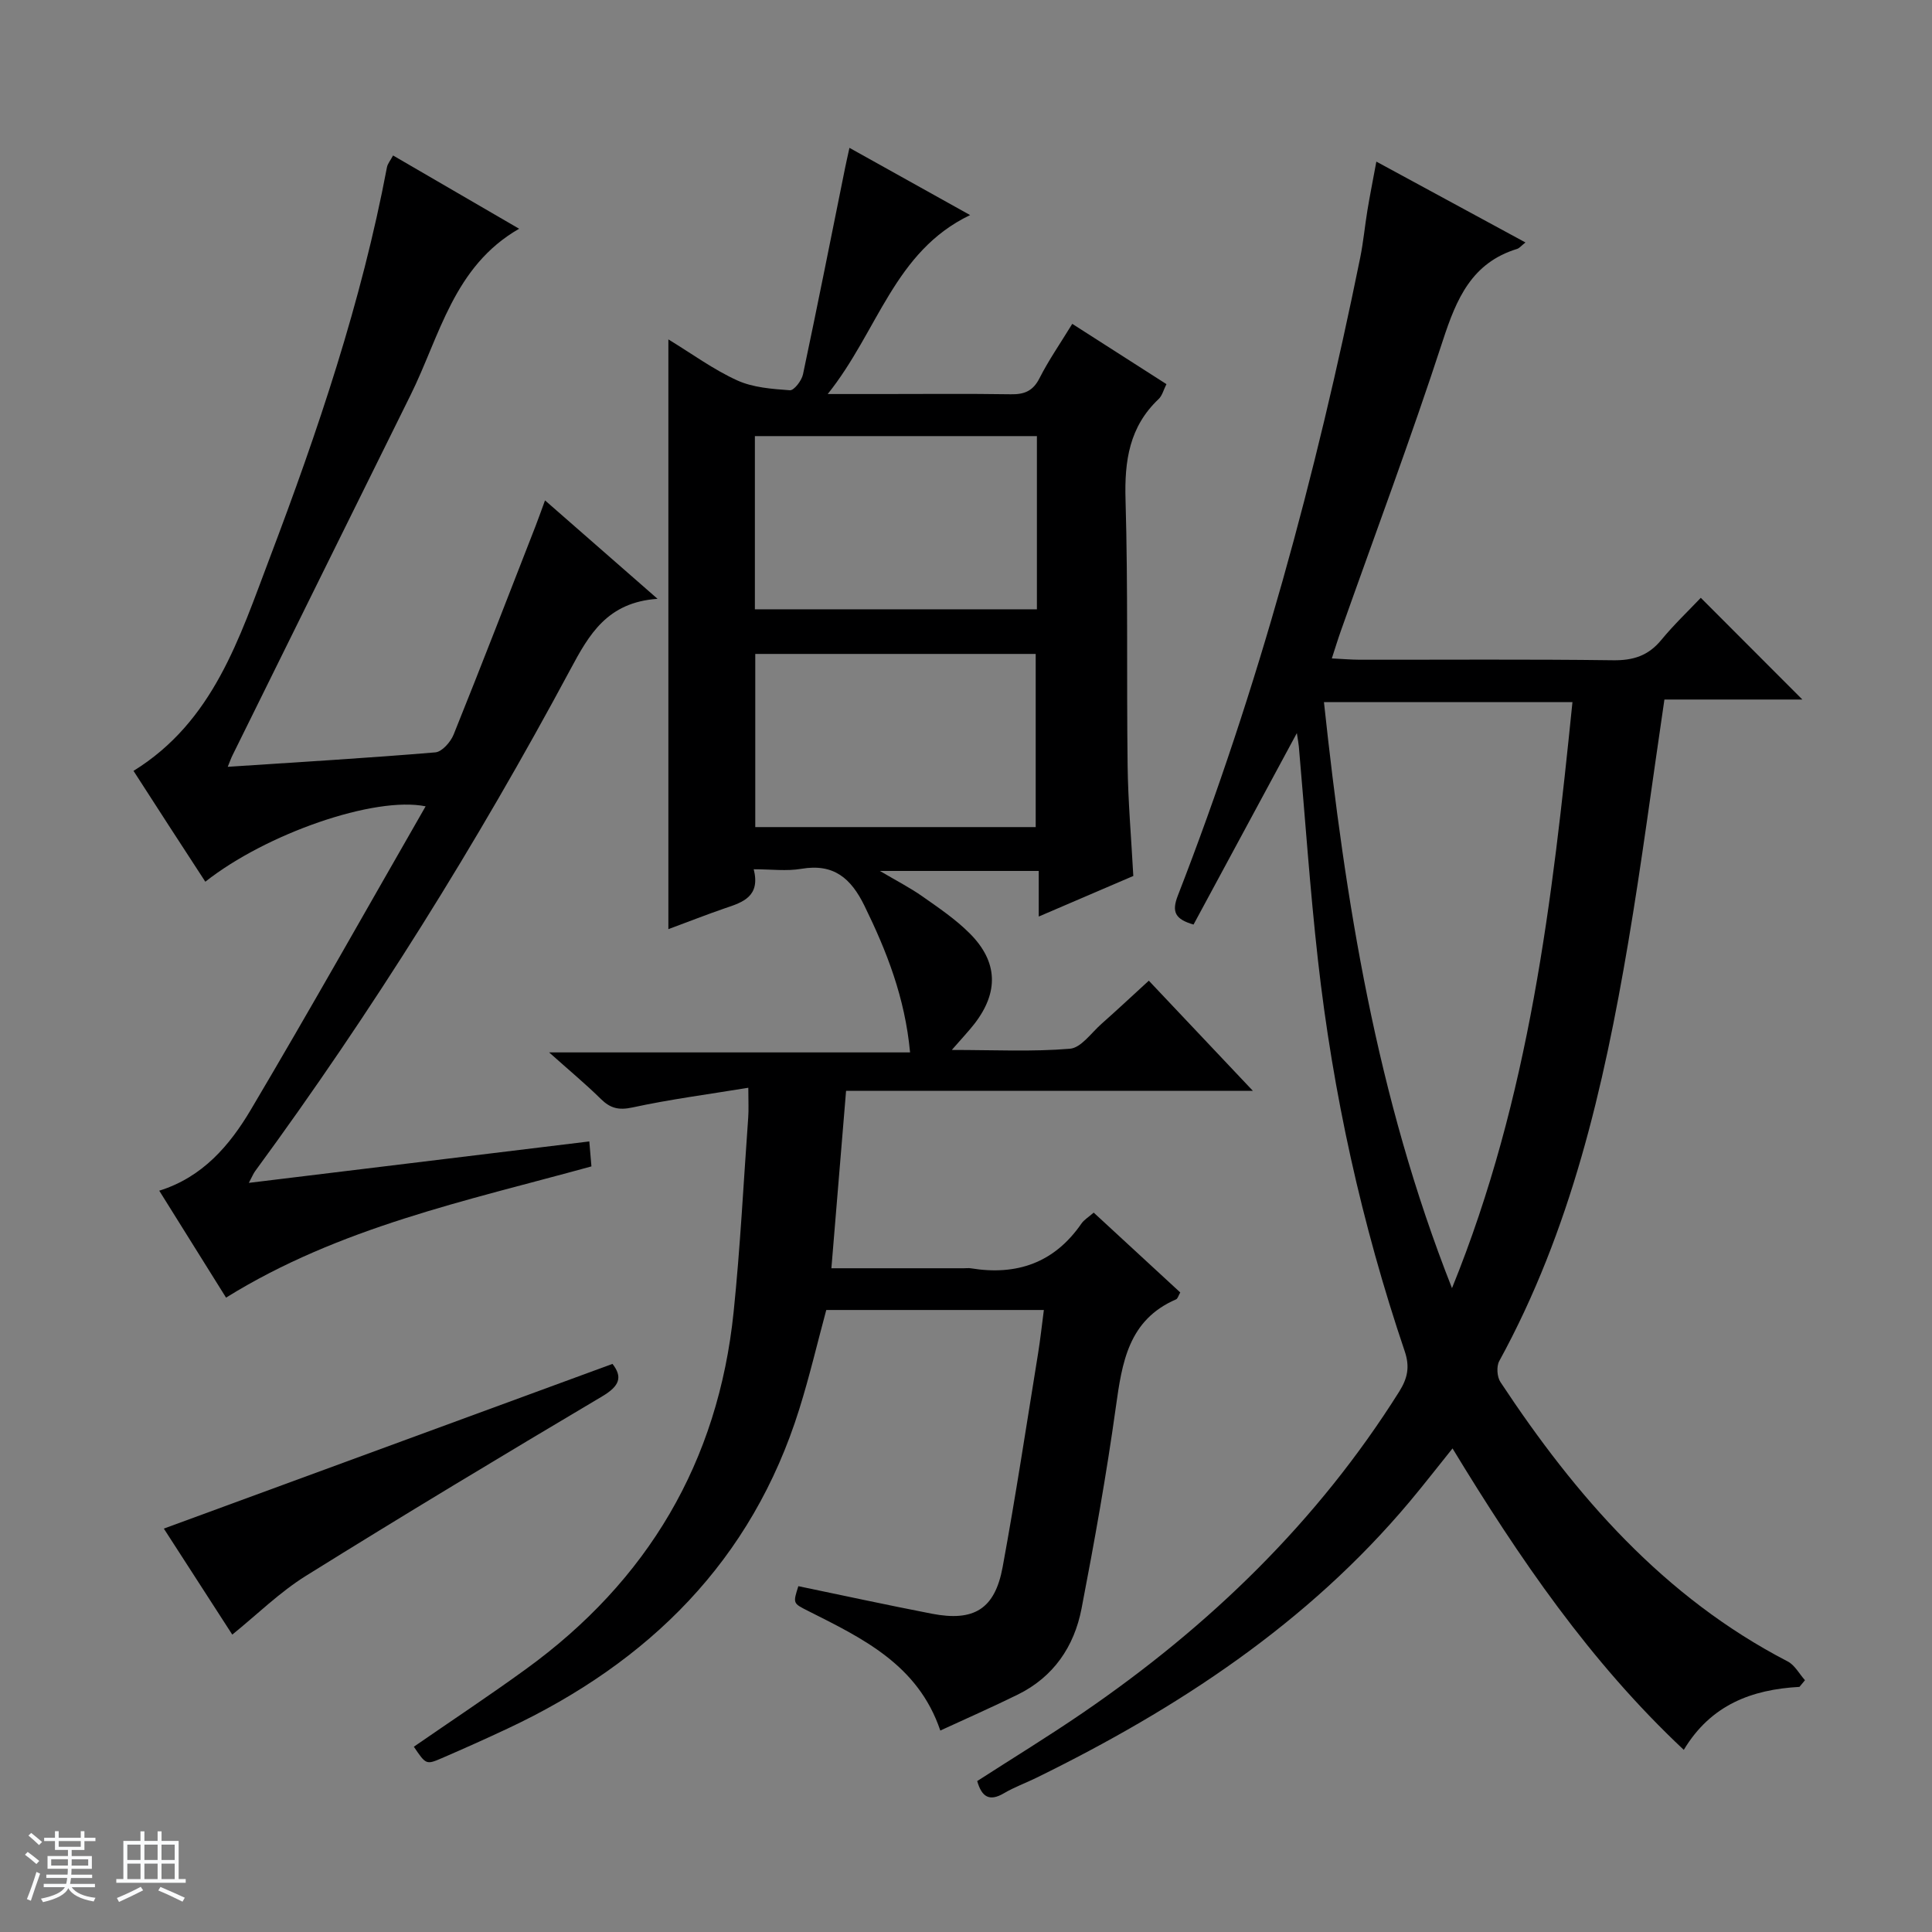 <svg enable-background="new 0 0 400 400" viewBox="0 0 400 400" xmlns="http://www.w3.org/2000/svg"><rect x="0" y="0" width="400" height="400" fill="#808080" stroke="none"/><path d="m5.17 384 .56-.58c.85.61 1.65 1.24 2.4 1.87l-.59.64c-.84-.73-1.63-1.38-2.37-1.93m1.22 9.53-.82-.34c.71-1.76 1.37-3.64 1.98-5.63.24.13.5.25.76.36-.6 1.67-1.24 3.54-1.92 5.61m-.5-13.5.57-.54c.56.44 1.31 1.06 2.26 1.87l-.64.64c-.68-.66-1.41-1.32-2.19-1.97m3.25.46h2.24v-1.36h.77v1.36h4.57v-1.36h.76v1.36h2.28v.69h-2.28v1.84h-2.64v1.26h4.18v2.64h-4.21c0 .45-.02.86-.05 1.21h4.32v.69h-4.38c-.04.34-.1.75-.19 1.22h5.15v.69h-4.82c.87 1.19 2.51 1.92 4.93 2.19-.17.31-.3.57-.37.76-2.77-.49-4.52-1.41-5.26-2.76-.56 1.26-2.3 2.23-5.24 2.9-.12-.24-.26-.48-.43-.72 2.73-.55 4.38-1.34 4.96-2.38h-4.38v-.69h4.65c.1-.38.17-.79.21-1.22h-4.32v-.69h4.4c.03-.34.05-.75.05-1.21h-4.2v-2.64h4.23v-1.26h-2.69v-1.84h-2.24zm1.46 4.46v1.29h3.45c.01-.4.02-.57.01-.53v-.32-.45h-3.46zm1.55-2.59h4.57v-1.19h-4.57zm6.11 2.59h-3.42v.77c-.01.19-.01.37-.02.53h3.44z" fill="#fafbfc"/><path d="m32.63 379.16h.82v1.98h3.54v7.89h1.46v.78h-14.37v-.78h1.46v-7.89h3.54v-1.98h.82v1.98h2.73zm-3.49 11.48.5.73c-1.61.82-3.28 1.63-5 2.41-.13-.27-.28-.55-.44-.82 1.75-.72 3.4-1.49 4.94-2.32m-2.78-5.55h2.73v-3.18h-2.73zm0 3.95h2.73v-3.2h-2.73zm3.54-3.95h2.73v-3.18h-2.73zm0 3.95h2.73v-3.2h-2.73zm7.89 4.68c-1.84-.92-3.51-1.7-5.02-2.32l.45-.73c1.89.8 3.57 1.55 5.04 2.23zm-1.62-11.81h-2.73v3.18h2.73zm-2.73 7.13h2.73v-3.2h-2.73v3.19z" fill="#fafbfc"/><g fill="#000001"><path d="m138.38 192.37c0-40.85 0-81.17 0-122.1 4.91 2.99 9.35 6.26 14.26 8.49 3.28 1.49 7.22 1.77 10.9 2.04.85.06 2.44-2 2.71-3.29 3.02-14.26 5.85-28.57 8.74-42.86.22-1.1.48-2.2.88-4.04 8.45 4.71 16.48 9.19 24.98 13.92-15.75 7.55-19.02 23.99-29.48 37.05h11.4c8.83 0 17.67-.09 26.5.05 2.8.05 4.6-.66 5.95-3.33 1.86-3.68 4.24-7.1 6.78-11.25 6.52 4.17 12.88 8.24 19.5 12.48-.59 1.16-.87 2.38-1.62 3.09-6.07 5.74-7.09 12.8-6.85 20.85.53 18.32.2 36.65.43 54.98.09 7.47.75 14.93 1.18 22.91-6.12 2.63-12.47 5.35-19.58 8.4 0-3.43 0-6.27 0-9.44-11.04 0-21.47 0-32.89 0 3.38 2 6.22 3.45 8.81 5.27 3.39 2.38 6.87 4.74 9.78 7.65 5.88 5.87 6.05 12.2.97 18.75-1.21 1.55-2.58 2.98-4.67 5.39 8.8 0 16.67.4 24.46-.25 2.31-.19 4.42-3.29 6.53-5.15 3.11-2.75 6.14-5.59 9.8-8.94 7.02 7.44 13.92 14.73 21.55 22.81-28.53 0-56.2 0-84.23 0-1.03 12.43-2.01 24.26-3.04 36.73h27.39c.5 0 1.01-.07 1.5.01 9.5 1.55 17.26-1.13 22.87-9.25.54-.79 1.45-1.32 2.55-2.28 6.01 5.55 11.94 11.01 17.92 16.53-.38.65-.52 1.28-.87 1.43-9.88 4.27-11.18 13.07-12.47 22.32-1.94 13.96-4.43 27.86-7.1 41.71-1.52 7.85-5.79 14.15-13.21 17.8-5.2 2.56-10.52 4.9-16.03 7.44-4.62-13.67-16.15-19.11-27.46-24.81-3.05-1.54-3.06-1.53-1.93-5.08 9.2 1.91 18.4 3.91 27.63 5.7 8.74 1.69 13.07-.96 14.67-9.68 2.7-14.68 4.94-29.45 7.33-44.19.47-2.89.78-5.81 1.2-9.01-15.34 0-30.12 0-45.05 0-1.84 6.81-3.46 13.73-5.58 20.5-9.81 31.41-31.13 52.41-60.35 66.14-4.51 2.12-9.07 4.16-13.65 6.14-3.27 1.41-3.3 1.34-5.81-2.36 7.73-5.34 15.57-10.53 23.18-16.05 25.24-18.29 39.84-42.9 43.03-73.97 1.38-13.38 2.05-26.83 3.02-40.25.12-1.62.02-3.26.02-6.16-8.43 1.38-16.26 2.4-23.95 4.07-2.86.62-4.6.2-6.58-1.75-3.07-3.03-6.4-5.79-10.71-9.64h74.73c-1.06-11.37-4.83-20.92-9.43-30.33-2.8-5.73-6.37-8.83-13.09-7.68-3.05.52-6.25.09-9.85.09 1.41 5.59-2.17 6.82-5.92 8.06-3.89 1.34-7.71 2.85-11.75 4.34zm76.3-102.08c-19.7 0-38.93 0-58.39 0v35.86h58.39c0-12.06 0-23.7 0-35.86zm-.25 80.95c0-12.24 0-24.12 0-35.85-19.64 0-38.87 0-58.06 0v35.85z"/><path d="m372.56 349.25c-9.87.54-18.34 3.7-23.95 13.04-19.39-18.19-34.05-39.64-47.88-62.41-3.12 3.88-5.92 7.49-8.85 10.99-21.18 25.25-48.03 42.84-77.28 57.19-2.24 1.1-4.61 1.95-6.74 3.21-3.02 1.78-4.6.77-5.54-2.52 7.3-4.71 14.77-9.27 21.98-14.21 26.11-17.88 48.47-39.49 65.4-66.44 1.71-2.73 2.23-5.09 1.14-8.31-8.92-26.36-14.88-53.42-17.98-81.07-1.65-14.69-2.65-29.44-3.95-44.17-.05-.59-.17-1.17-.41-2.77-7.47 13.84-14.43 26.75-21.39 39.64-3.81-1.11-4.57-2.61-3.25-6 16.66-42.84 28.61-87.04 37.75-132.04.66-3.25.96-6.57 1.5-9.84.51-3.08 1.12-6.15 1.85-10.08 10.46 5.67 20.44 11.08 30.87 16.74-.86.67-1.25 1.19-1.75 1.34-9.38 2.88-12.53 10.32-15.34 18.92-6.58 20.19-14.03 40.1-21.12 60.13-.6 1.68-1.12 3.4-1.88 5.73 2.24.11 3.98.26 5.72.27 17.5.02 35-.12 52.5.11 4.2.06 7.31-.95 9.99-4.2 2.62-3.18 5.63-6.04 8.18-8.73 7.32 7.33 14.11 14.13 21.03 21.06-9.29 0-18.97 0-28.56 0-2.54 17.18-4.7 33.79-7.49 50.29-5.09 30.04-11.88 59.6-26.71 86.68-.6 1.1-.46 3.27.25 4.34 15.59 23.61 33.8 44.55 59.47 57.84 1.47.76 2.4 2.57 3.58 3.89-.38.46-.76.92-1.14 1.38zm-71.94-82.55c16.13-39.71 20.77-80.38 24.94-121.33-17.46 0-34.33 0-51.45 0 4.43 41.22 10.81 81.57 26.51 121.33z"/><path d="m47.15 158.76c14.82-.98 28.92-1.81 42.98-2.99 1.39-.12 3.17-2.15 3.79-3.69 5.77-14.32 11.33-28.73 16.94-43.11.59-1.51 1.12-3.04 1.98-5.37 7.7 6.73 14.98 13.1 23.3 20.38-10.42.71-14.18 7.4-18.04 14.6-19.37 36.11-41.01 70.81-65.26 103.87-.38.51-.61 1.12-1.32 2.45 23.75-2.89 46.86-5.7 70.49-8.58.16 1.86.29 3.42.44 5.17-25.92 7.14-52.19 12.6-75.65 27.17-4.52-7.23-9.07-14.52-13.83-22.14 8.98-2.79 14.59-9.39 18.97-16.78 12.27-20.71 24.07-41.7 36.18-62.8-10.58-2.15-33.05 5.68-45.61 15.61-2.51-3.87-5.02-7.71-7.51-11.55-2.44-3.76-4.86-7.53-7.36-11.4 16.56-10.22 21.94-27.57 28.18-44.01 10-26.37 19.03-53.11 24.29-80.94.14-.76.73-1.44 1.27-2.46 8.76 5.09 17.35 10.09 26.1 15.17-13.57 7.78-16.4 22.17-22.48 34.44-12.31 24.85-24.58 49.71-36.86 74.57-.29.57-.49 1.17-.99 2.39z"/><path d="m33.92 316.48c30.95-11.36 61.72-22.66 92.89-34.1 2.11 2.71 1.51 4.56-2.13 6.72-20.56 12.2-41.05 24.52-61.34 37.16-5.44 3.39-10.11 8.01-15.25 12.17-4.75-7.36-9.76-15.11-14.17-21.95z"/></g></svg>